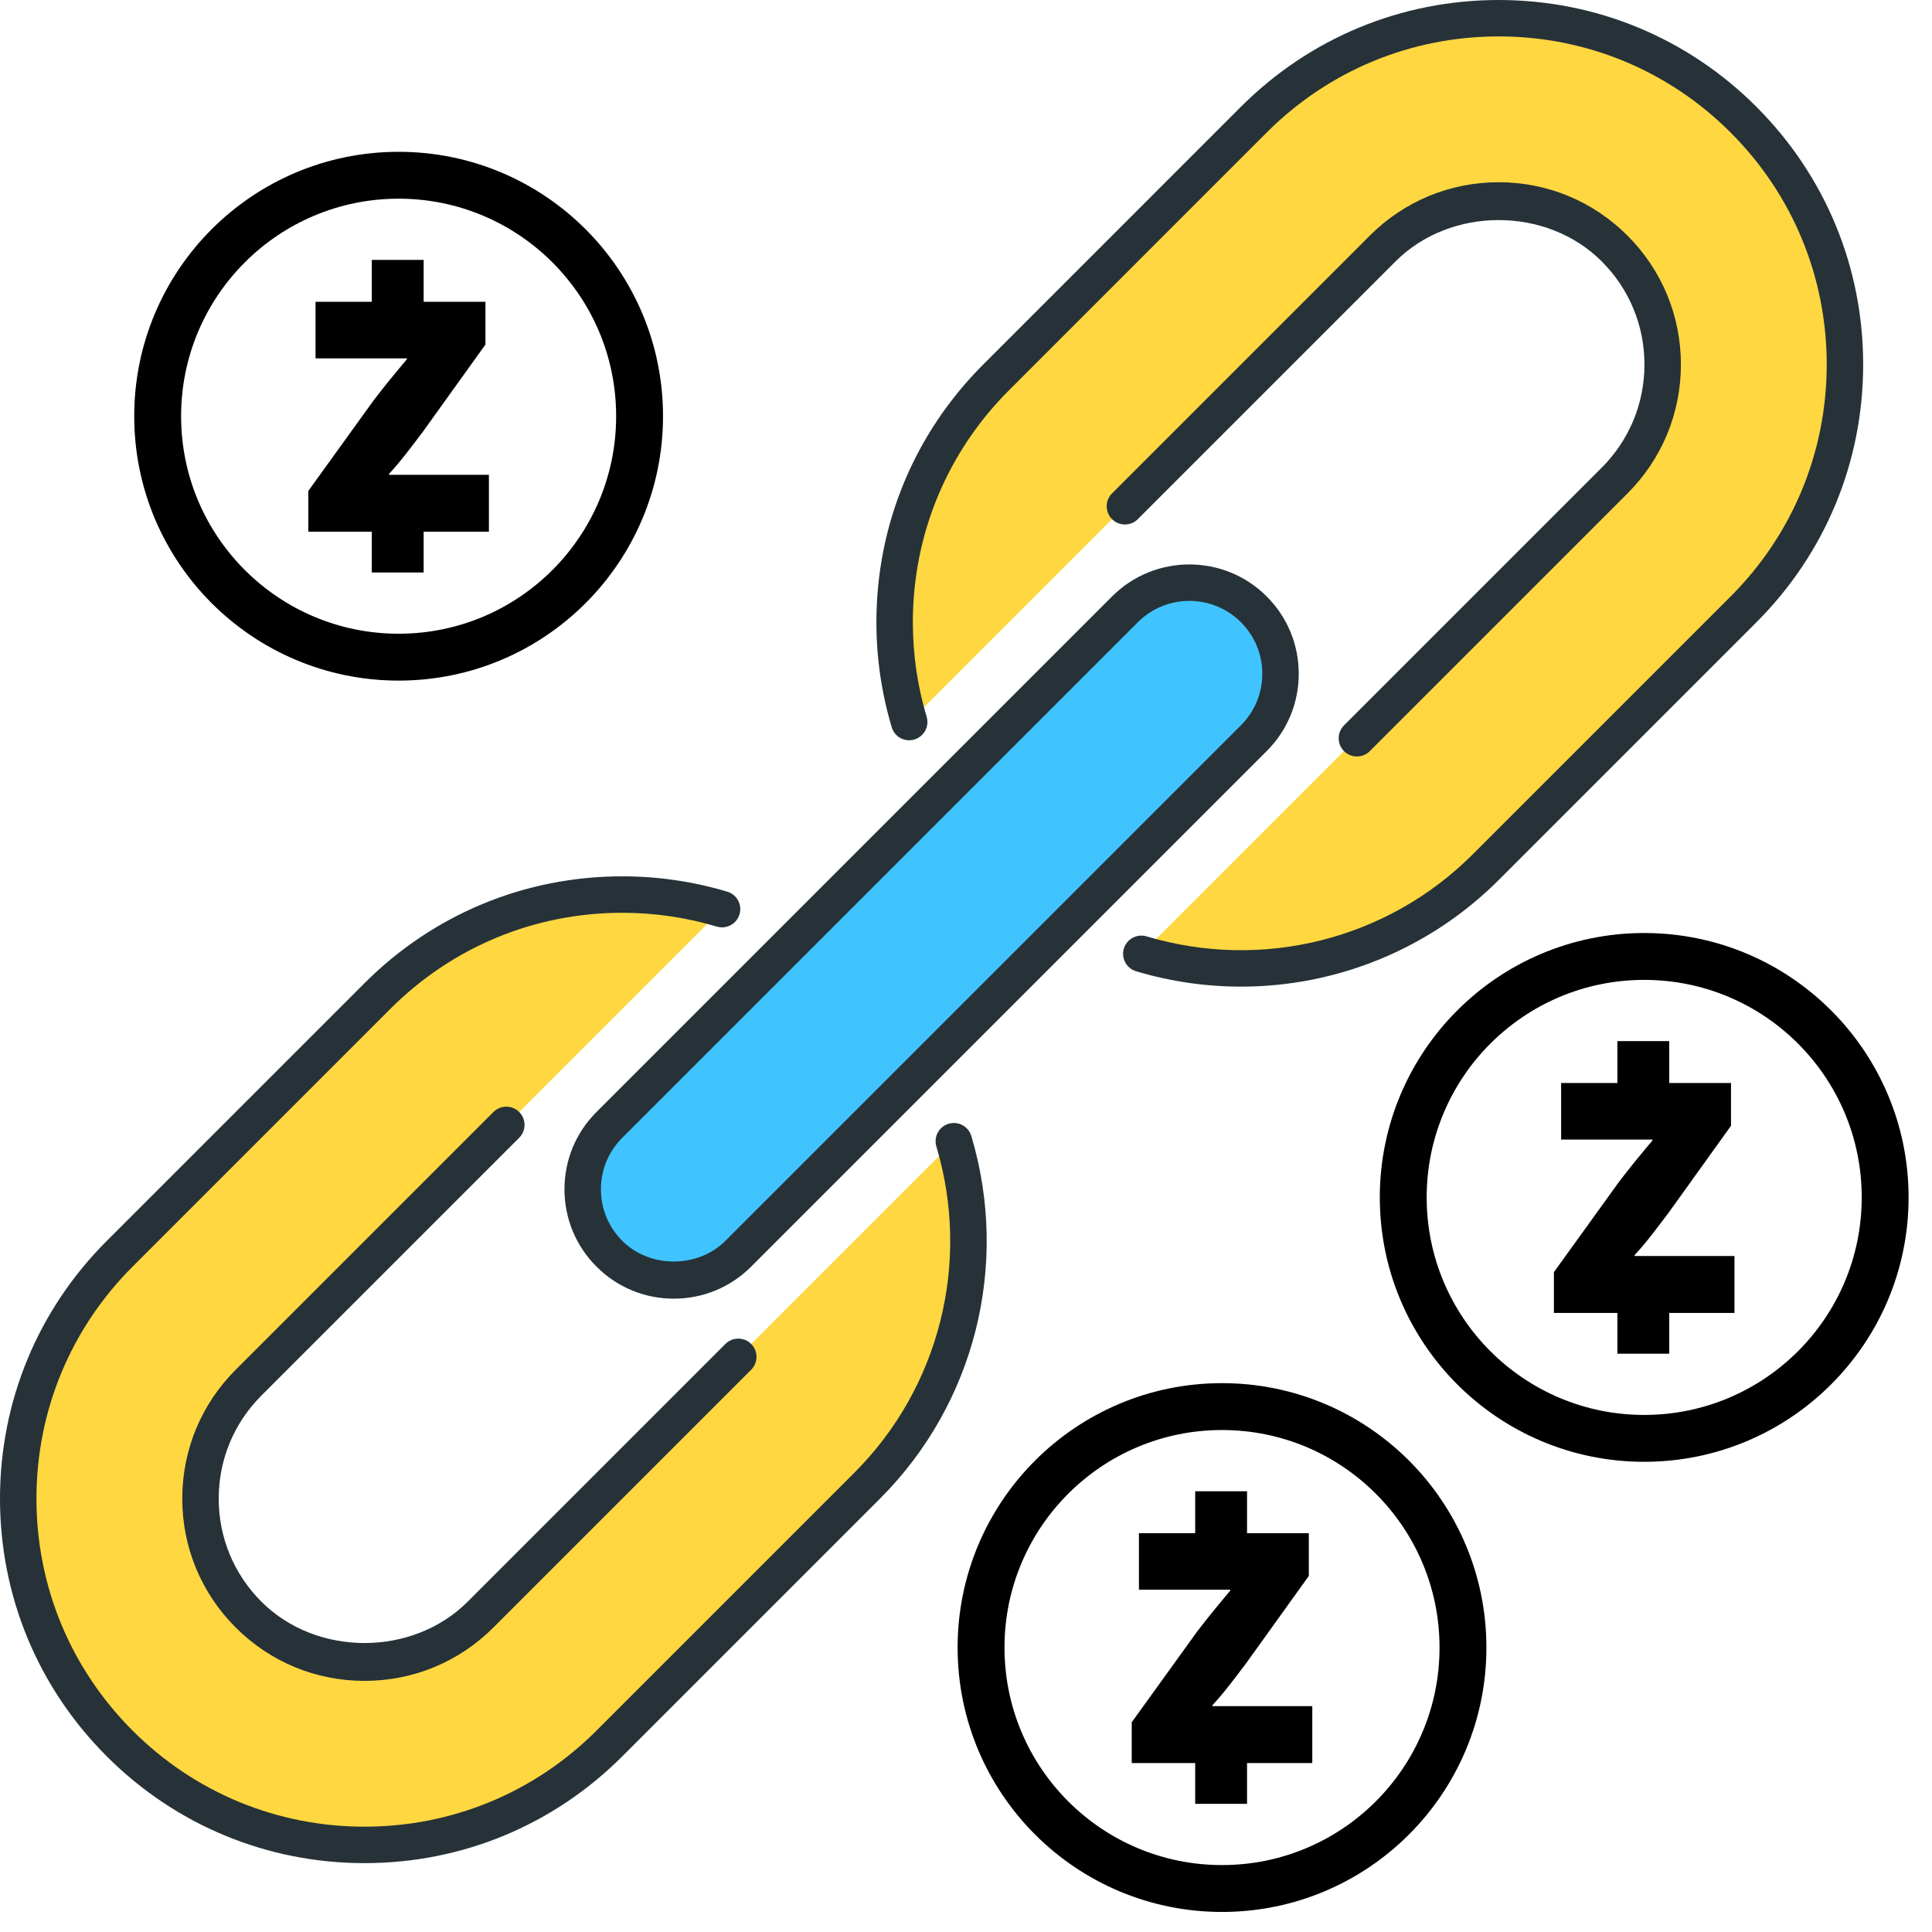 <?xml version="1.0" encoding="UTF-8" standalone="no"?>
<svg
   xmlns:dc="http://purl.org/dc/elements/1.1/"
   xmlns:cc="http://creativecommons.org/ns#"
   xmlns:rdf="http://www.w3.org/1999/02/22-rdf-syntax-ns#"
   xmlns:svg="http://www.w3.org/2000/svg"
   xmlns="http://www.w3.org/2000/svg"
   xmlns:sodipodi="http://sodipodi.sourceforge.net/DTD/sodipodi-0.dtd"
   xmlns:inkscape="http://www.inkscape.org/namespaces/inkscape"
   id="svg36"
   version="1.1"
   width="424pt"
   viewBox="0 0 424 424"
   height="424pt"
   sodipodi:docname="blockchain.svg"
   inkscape:version="0.92.4 5da689c313, 2019-01-14">
  <sodipodi:namedview
     pagecolor="#ffffff"
     bordercolor="#666666"
     borderopacity="1"
     objecttolerance="10"
     gridtolerance="10"
     guidetolerance="10"
     inkscape:pageopacity="0"
     inkscape:pageshadow="2"
     inkscape:window-width="3840"
     inkscape:window-height="2051"
     id="namedview44"
     showgrid="false"
     inkscape:zoom="1.1807349"
     inkscape:cx="304.03692"
     inkscape:cy="161.55211"
     inkscape:window-x="0"
     inkscape:window-y="0"
     inkscape:window-maximized="1"
     inkscape:current-layer="svg36" />
  <defs
     id="defs40" />
  <path
     id="path2"
     fill="#40c4ff"
     d="m147.879 281.008c-5.117 0-10.23-1.953-14.145-5.855-7.812-7.809-7.812-20.473 0-28.281l113.145-113.145c7.816-7.816 20.473-7.816 28.281 0 7.816 7.809 7.816 20.473 0 28.281l-113.137 113.137c-3.91 3.91-9.023 5.863-14.145 5.863zm0 0" />
  <path
     id="path4"
     fill="#263238"
     d="m147.879 285.008c-6.406 0-12.438-2.496-16.969-7.031-4.527-4.527-7.031-10.562-7.031-16.969s2.496-12.441 7.031-16.969l113.145-113.145c9.359-9.359 24.578-9.359 33.938 0 4.527 4.531 7.031 10.562 7.031 16.969 0 6.41-2.496 12.441-7.031 16.969l-113.145 113.145c-4.527 4.535-10.559 7.031-16.969 7.031zm113.145-153.137c-4.094 0-8.191 1.562-11.312 4.68l-113.145 113.145c-3.023 3.023-4.688 7.039-4.688 11.312 0 4.273 1.664 8.289 4.688 11.312 6.051 6.047 16.578 6.047 22.625 0l113.145-113.145c3.023-3.023 4.688-7.039 4.688-11.312 0-4.27-1.664-8.289-4.688-11.312-3.121-3.109-7.215-4.68-11.312-4.68zm0 0" />
  <path
     id="path6"
     fill="#ffd740"
     d="m162.062 297.734c-.016.02-.023.027-.031.043l-56.566 56.566c-6.809 6.801-15.84 10.543-25.465 10.543-9.609 0-18.648-3.742-25.457-10.543-6.801-6.801-10.543-15.84-10.543-25.457 0-9.613 3.742-18.656 10.543-25.453l103.914-103.914c-7.016-2.094-14.367-3.199-21.898-3.199-20.293 0-39.383 7.902-53.734 22.254l-56.566 56.57c-14.355 14.352-22.258 33.441-22.258 53.742 0 20.305 7.902 39.387 22.266 53.738 14.352 14.352 33.438 22.262 53.734 22.262 20.305 0 39.391-7.902 53.742-22.254l56.57-56.57c0-.008 0-.008 0-.008 20.43-20.43 26.758-49.688 19.023-75.598zm0 0" />
  <path
     id="path8"
     fill="#263238"
     d="m80 368.887c-10.68 0-20.727-4.16-28.281-11.719-7.551-7.543-11.719-17.594-11.719-28.281 0-10.68 4.168-20.727 11.719-28.277l56.57-56.57c1.559-1.559 4.094-1.559 5.656 0 1.559 1.562 1.559 4.098 0 5.656l-56.57 56.57c-6.047 6.039-9.375 14.078-9.375 22.621 0 8.555 3.328 16.586 9.375 22.625 12.098 12.098 33.168 12.09 45.258 0l56.566-56.566c1.562-1.562 4.098-1.562 5.656 0 1.559 1.559 1.559 4.094 0 5.656l-56.566 56.566c-7.555 7.559-17.602 11.719-28.289 11.719zm0 0" />
  <path
     id="path10"
     fill="#263238"
     d="m80 408.887c-21.367 0-41.457-8.328-56.559-23.43-15.121-15.105-23.441-35.191-23.441-56.57 0-21.375 8.32-41.461 23.441-56.566l56.566-56.566c15.113-15.113 35.191-23.434 56.559-23.434 7.832 0 15.586 1.137 23.043 3.367 2.117.641 3.32 2.863 2.68 4.984-.633 2.121-2.863 3.305-4.977 2.68-6.703-2.008-13.688-3.031-20.746-3.031-19.223 0-37.301 7.488-50.902 21.086l-56.566 56.57c-13.602 13.598-21.098 31.68-21.098 50.91 0 19.234 7.496 37.312 21.098 50.914 13.59 13.598 31.672 21.086 50.902 21.086s37.312-7.488 50.91-21.086l56.57-56.57c18.719-18.719 25.625-46.168 18.016-71.629-.633-2.121.566-4.344 2.688-4.977 2.145-.633 4.344.574 4.984 2.688 8.449 28.281.777 58.766-20.031 79.566l-56.57 56.57c-15.102 15.117-35.191 23.438-56.566 23.438zm0 0" />
  <path
     id="path12"
     fill="#ffd740"
     d="m297.742 162.047c.02-.016.027-.023.043-.031l56.566-56.566c6.801-6.809 10.543-15.84 10.543-25.465 0-9.609-3.742-18.648-10.543-25.457-6.793-6.801-15.832-10.543-25.449-10.543-9.613 0-18.656 3.742-25.453 10.543l-56.57 56.578-47.344 47.344c-2.094-7.016-3.199-14.371-3.199-21.898 0-20.293 7.902-39.383 22.258-53.734l56.566-56.57c14.352-14.359 33.441-22.262 53.742-22.262 20.305 0 39.387 7.902 53.738 22.262 14.352 14.355 22.262 33.441 22.262 53.738 0 20.305-7.902 39.391-22.254 53.742l-56.57 56.57c-.008 0-.008 0-.008 0-20.43 20.43-49.688 26.758-75.598 19.023zm0 0" />
  <path
     d="m 297.793,166.016 c -1.023,0 -2.051,-0.391 -2.832,-1.168 -1.562,-1.559 -1.562,-4.094 0,-5.656 l 56.566,-56.566 c 6.039,-6.051 9.367,-14.09 9.367,-22.633 0,-8.543 -3.328,-16.578 -9.375,-22.625 -12.07,-12.086 -33.152,-12.102 -45.246,0 L 249.703,113.938 c -1.559,1.559 -4.094,1.559 -5.656,0 -1.559,-1.562 -1.559,-4.098 0,-5.656 l 56.57,-56.57 c 7.551,-7.559 17.598,-11.719 28.277,-11.719 10.691,0 20.738,4.168 28.281,11.719 7.551,7.555 11.719,17.602 11.719,28.281 0,10.68 -4.16,20.727 -11.711,28.289 l -56.566,56.566 c -0.785,0.777 -1.801,1.168 -2.824,1.168 z m 0,0"
     id="path14"
     style="fill:#263238" />
  <path
     d="m 272.367,216.527 c -7.688,0 -15.438,-1.102 -23.031,-3.367 -2.121,-0.633 -3.32,-2.855 -2.695,-4.977 0.641,-2.113 2.879,-3.312 4.977,-2.688 25.496,7.609 52.91,0.688 71.621,-18.023 l 56.57,-56.57 c 13.59,-13.598 21.086,-31.68 21.086,-50.91 0,-19.23 -7.496,-37.312 -21.086,-50.902 C 366.215,15.488 348.129,7.992 328.895,7.992 c -19.223,0 -37.309,7.496 -50.91,21.098 L 221.426,85.656 c -13.594,13.602 -21.09,31.672 -21.09,50.902 0,7.066 1.016,14.043 3.023,20.746 0.641,2.121 -0.559,4.344 -2.68,4.984 -2.152,0.641 -4.352,-0.57 -4.977,-2.68 -2.23,-7.457 -3.367,-15.203 -3.367,-23.043 0,-21.367 8.32,-41.453 23.434,-56.559 L 272.328,23.441 C 287.449,8.328 307.527,0 328.895,0 350.273,0 370.367,8.328 385.465,23.441 400.574,38.551 408.895,58.633 408.895,80 c 0,21.367 -8.32,41.465 -23.43,56.566 l -56.562,56.57 c -15.215,15.199 -35.613,23.391 -56.535,23.391 z m 0,0"
     id="path16"
     style="fill:#263238" />
  <style
     type="text/css"
     id="style2">
	.st0{fill:url(#XMLID_3_);}
</style>
  <g
     transform="matrix(1.491,0,0,1.491,-37.869,-31.729)"
     id="g1003">
    <circle
       id="XMLID_4_"
       cx="84.072"
       cy="82.542"
       r="35.467"
       style="fill:#ffffff;fill-opacity:1;stroke:#000000;stroke-width:6.9;stroke-miterlimit:4;stroke-dasharray:none;stroke-opacity:1" />
    <circle
       style="fill:url(#XMLID_3_);stroke-width:0.138"
       id="XMLID_7_"
       class="st0"
       cx="84.072"
       cy="82.542"
       r="27.601" />
    <g
       id="XMLID_2_"
       transform="matrix(0.138,0,0,0.138,47.846,46.316)">
      <path
         id="XMLID_6_"
         d="M 166.2,342.2 236,245.4 c 12.7,-16.6 22.7,-28.6 35.3,-43.6 v -1 h -97.4 v -60.3 h 181.2 v 45.6 l -66.6,92.8 C 276.3,295 264.9,310.5 252.3,324 v 1 h 106.5 v 60.7 H 166.2 Z" />
      <rect
         id="XMLID_5_"
         x="233.9"
         y="95.8"
         width="55.3"
         height="54" />
      <rect
         id="XMLID_8_"
         x="233.9"
         y="375.2"
         width="55.3"
         height="54" />
    </g>
  </g>
  <g
     transform="matrix(1.491,0,0,1.491,142.834,238.504)"
     id="g1003-3">
    <circle
       id="XMLID_4_-6"
       cx="84.072"
       cy="82.542"
       r="35.467"
       style="fill:#ffffff;fill-opacity:1;stroke:#000000;stroke-width:6.9;stroke-miterlimit:4;stroke-dasharray:none;stroke-opacity:1" />
    <circle
       style="fill:url(#XMLID_3_);stroke-width:0.138"
       id="XMLID_7_-7"
       class="st0"
       cx="84.072"
       cy="82.542"
       r="27.601" />
    <g
       id="XMLID_2_-5"
       transform="matrix(0.138,0,0,0.138,47.846,46.316)">
      <path
         inkscape:connector-curvature="0"
         id="XMLID_6_-3"
         d="M 166.2,342.2 236,245.4 c 12.7,-16.6 22.7,-28.6 35.3,-43.6 v -1 h -97.4 v -60.3 h 181.2 v 45.6 l -66.6,92.8 C 276.3,295 264.9,310.5 252.3,324 v 1 h 106.5 v 60.7 H 166.2 Z" />
      <rect
         id="XMLID_5_-5"
         x="233.9"
         y="95.8"
         width="55.3"
         height="54" />
      <rect
         id="XMLID_8_-6"
         x="233.9"
         y="375.2"
         width="55.3"
         height="54" />
    </g>
  </g>
  <g
     transform="matrix(1.491,0,0,1.491,235.487,139.716)"
     id="g1003-36">
    <circle
       id="XMLID_4_-0"
       cx="84.072"
       cy="82.542"
       r="35.467"
       style="fill:#ffffff;fill-opacity:1;stroke:#000000;stroke-width:6.9;stroke-miterlimit:4;stroke-dasharray:none;stroke-opacity:1" />
    <circle
       style="fill:url(#XMLID_3_);stroke-width:0.138"
       id="XMLID_7_-6"
       class="st0"
       cx="84.072"
       cy="82.542"
       r="27.601" />
    <g
       id="XMLID_2_-2"
       transform="matrix(0.138,0,0,0.138,47.846,46.316)">
      <path
         inkscape:connector-curvature="0"
         id="XMLID_6_-6"
         d="M 166.2,342.2 236,245.4 c 12.7,-16.6 22.7,-28.6 35.3,-43.6 v -1 h -97.4 v -60.3 h 181.2 v 45.6 l -66.6,92.8 C 276.3,295 264.9,310.5 252.3,324 v 1 h 106.5 v 60.7 H 166.2 Z" />
      <rect
         id="XMLID_5_-1"
         x="233.9"
         y="95.8"
         width="55.3"
         height="54" />
      <rect
         id="XMLID_8_-8"
         x="233.9"
         y="375.2"
         width="55.3"
         height="54" />
    </g>
  </g>
</svg>
